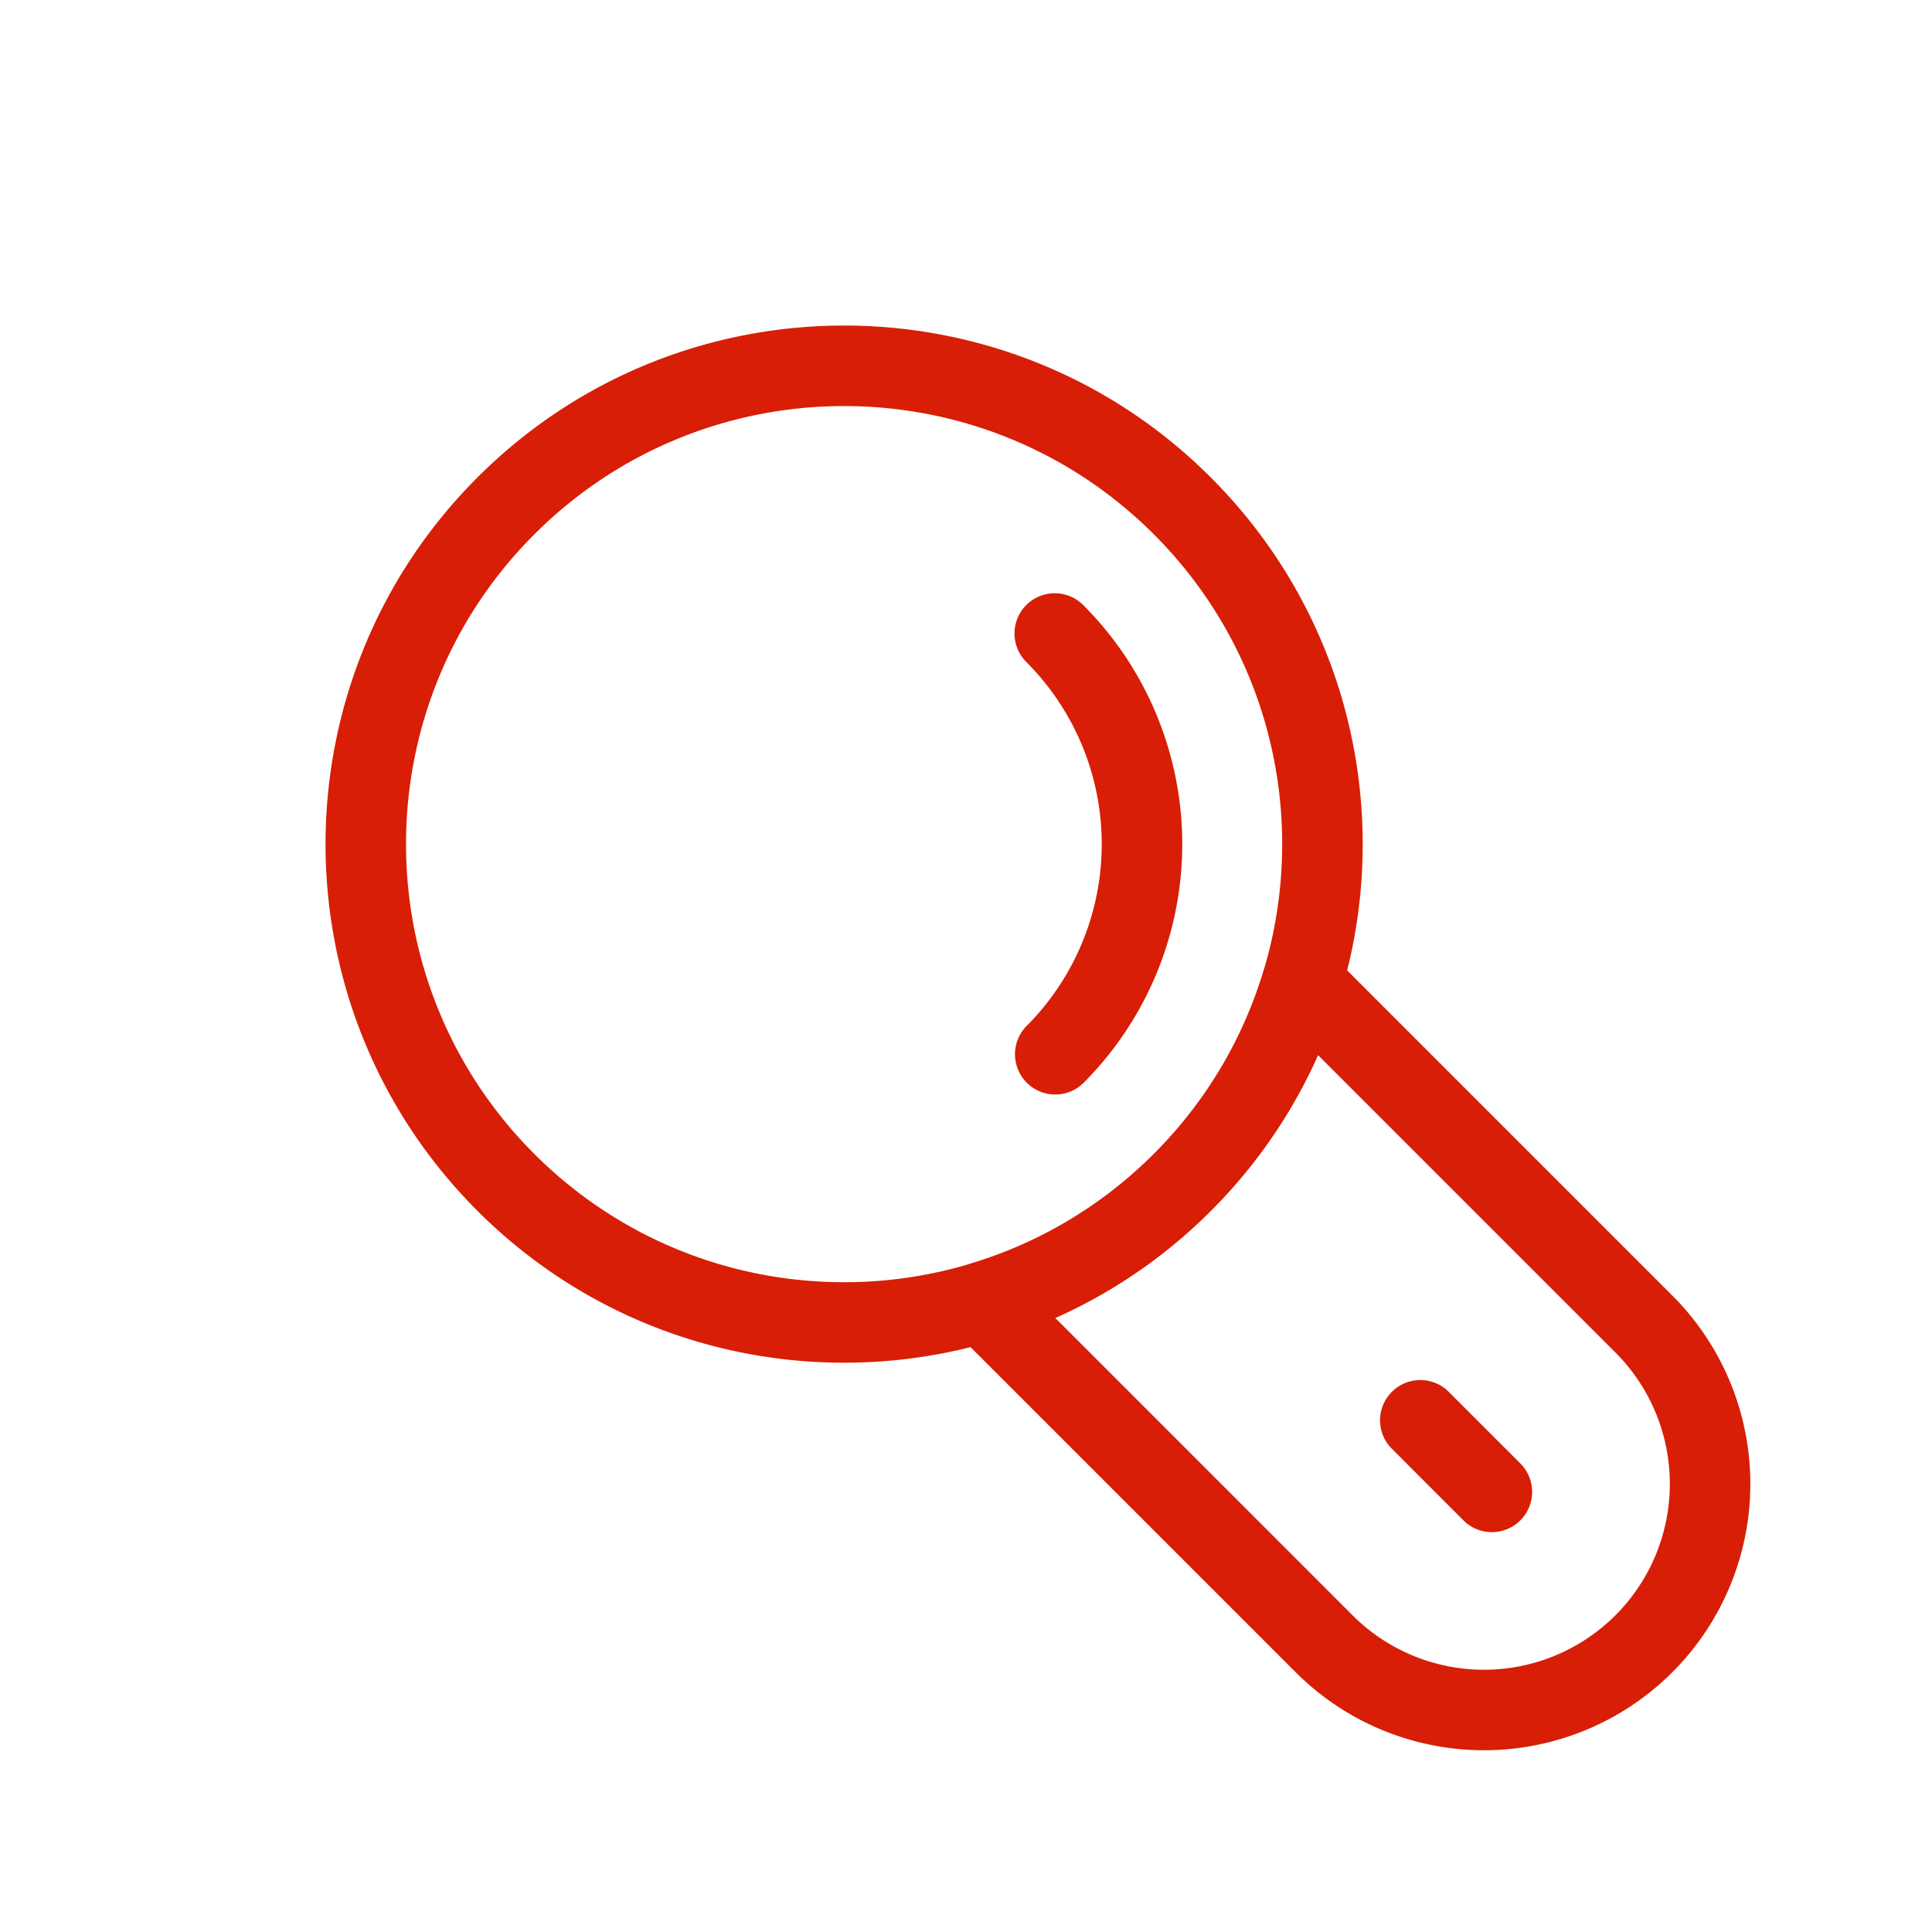<?xml version="1.0" standalone="no"?><!DOCTYPE svg PUBLIC "-//W3C//DTD SVG 1.1//EN" "http://www.w3.org/Graphics/SVG/1.1/DTD/svg11.dtd"><svg t="1623763523739" class="icon" viewBox="0 0 1024 1024" version="1.1" xmlns="http://www.w3.org/2000/svg" p-id="12380" xmlns:xlink="http://www.w3.org/1999/xlink" width="16" height="16"><defs><style type="text/css"></style></defs><path d="M641.749 641.771a274.304 274.304 0 0 1-82.453 56.768l157.589 157.611a98.496 98.496 0 1 0 139.307-139.307l-157.632-157.632a274.304 274.304 0 0 1-56.811 82.56z m63.509-136.213l181.12 181.12a141.163 141.163 0 1 1-199.659 199.637l-181.077-181.077a21.333 21.333 0 0 1 8.939-35.52 231.04 231.04 0 0 0 97.003-58.112 231.04 231.04 0 0 0 58.155-97.109 21.333 21.333 0 0 1 35.52-8.939z" p-id="12381" fill="#d81e06"></path><path d="M737.451 767.616a21.333 21.333 0 0 1 30.165-30.165l38.187 38.187a21.333 21.333 0 0 1-30.165 30.187l-38.187-38.208zM641.749 641.771c-107.328 107.328-281.387 107.328-388.693 0-107.349-107.349-107.349-281.387 0-388.715 107.307-107.349 281.365-107.349 388.693 0 107.349 107.349 107.349 281.387 0 388.693z m-30.165-30.165c90.667-90.667 90.667-237.696 0-328.384-90.667-90.667-237.696-90.667-328.384 0-90.667 90.667-90.667 237.696 0 328.384 90.667 90.667 237.696 90.667 328.384 0z" p-id="12382" fill="#d81e06"></path><path d="M543.957 350.869a21.333 21.333 0 1 1 30.165-30.187 179.2 179.2 0 0 1 0 253.44 21.333 21.333 0 0 1-30.165-30.165 136.533 136.533 0 0 0 0-193.088z" p-id="12383" fill="#d81e06"></path></svg>